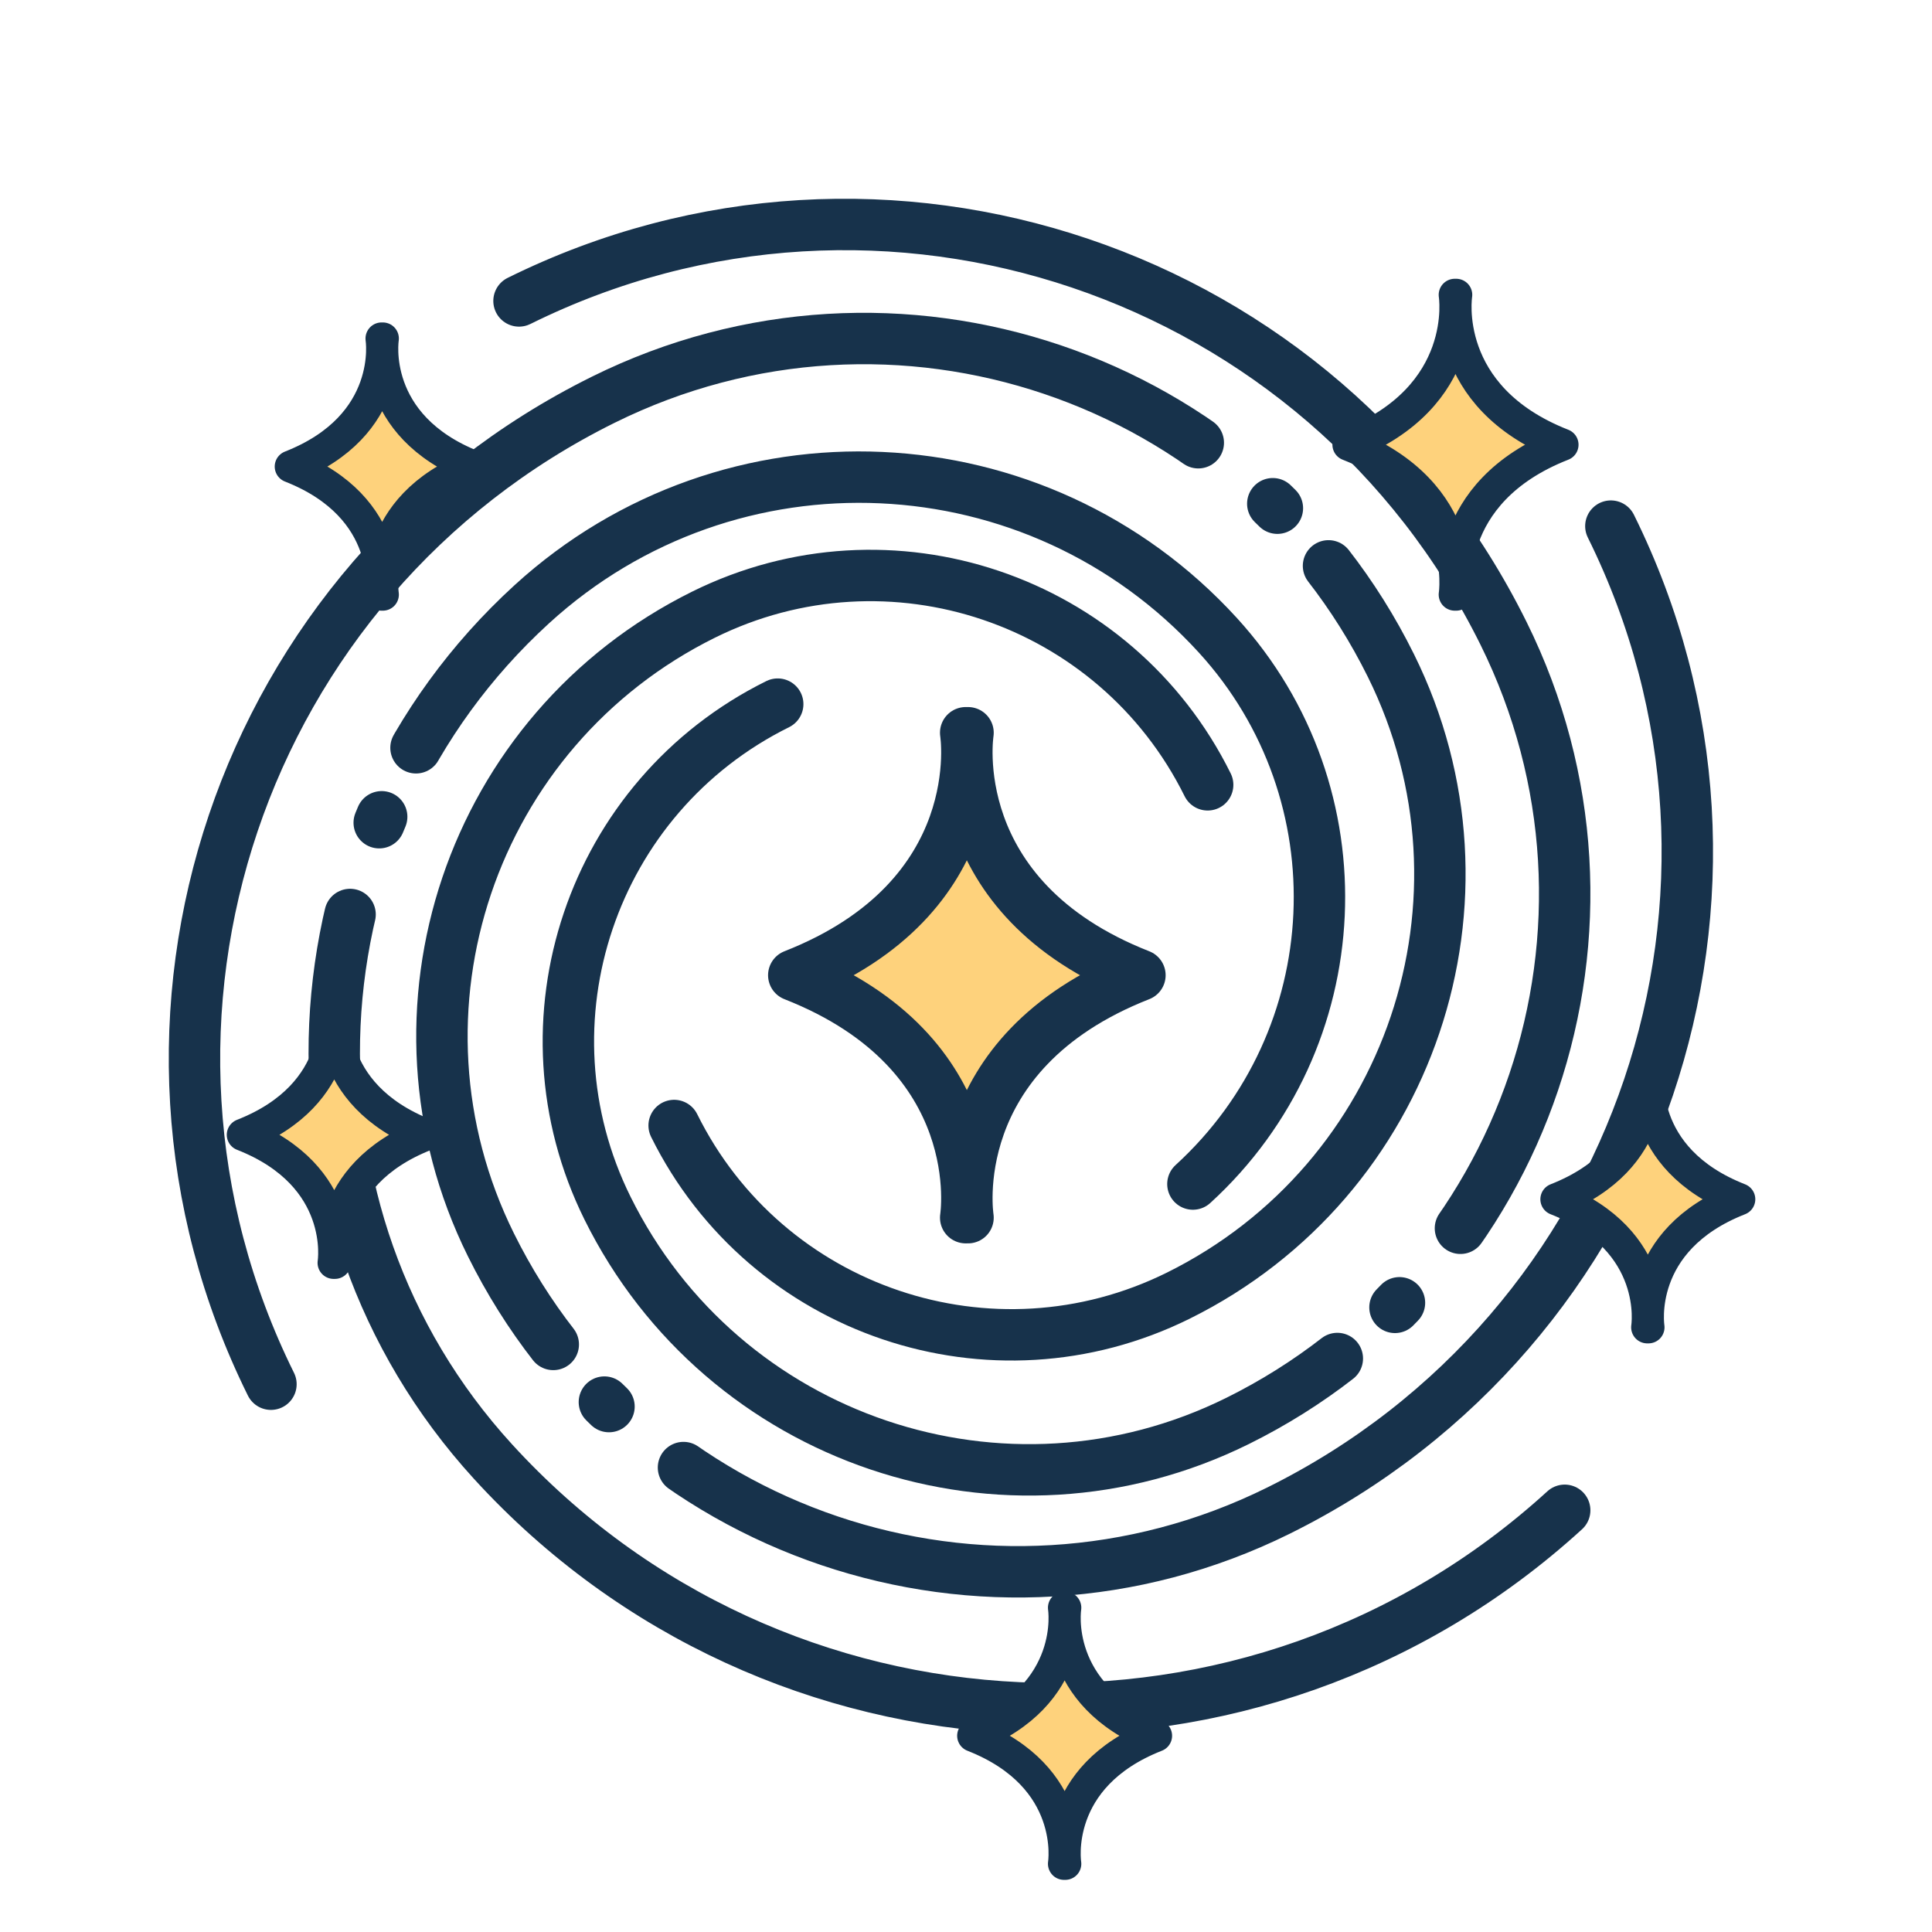 <?xml version="1.0" encoding="utf-8"?>
<!-- Generator: Adobe Illustrator 25.4.1, SVG Export Plug-In . SVG Version: 6.00 Build 0)  -->
<svg version="1.1" xmlns="http://www.w3.org/2000/svg" x="0px" y="0px" viewBox="310 250 1500 1500"
     xml:space="preserve">
<g>

		<path fill="none" stroke="#17324B" stroke-width="39.912" stroke-linecap="round" stroke-linejoin="round"
          stroke-miterlimit="10" stroke-dasharray="1381.951,74.835,4.989,59.868" d="
		M1560.668,658.479c139.809,282.342,24.268,624.564-258.063,764.368c-225.874,111.863-499.649,19.421-611.497-206.448
		c-89.48-180.69-15.537-399.714,165.162-489.199c144.56-71.585,319.773-12.419,391.354,132.135"/>

  <path fill="none" stroke="#17324B" stroke-width="39.912" stroke-linecap="round" stroke-linejoin="round"
        stroke-miterlimit="10" stroke-dasharray="1381.951,74.835,4.989,59.868" d="
		M712.959,483.645c282.336-139.818,624.559-24.272,764.367,258.064c111.854,225.868,19.421,499.645-206.448,611.492
		c-180.7,89.485-399.719,15.537-489.199-165.168c-71.585-144.555-12.419-319.764,132.136-391.349"/>

  <path fill="none" stroke="#17324B" stroke-width="39.912" stroke-linecap="round" stroke-linejoin="round"
        stroke-miterlimit="10" stroke-dasharray="1381.951,74.835,4.989,59.868" d="
		M520.365,1324.694c-139.818-282.346-24.267-624.563,258.065-764.373c225.868-111.857,499.645-19.42,611.492,206.449
		c89.485,180.694,15.537,399.714-165.163,489.199c-144.554,71.585-319.769,12.423-391.354-132.131"/>

  <path fill="none" stroke="#17324B" stroke-width="39.912" stroke-linecap="round" stroke-linejoin="round"
        stroke-miterlimit="10" stroke-dasharray="1381.951,74.835,4.989,59.868" d="
		M1524.829,1422.584c-240.246,219.326-612.798,202.352-832.124-37.89c-175.453-192.188-161.879-490.231,30.309-665.685
		c153.763-140.379,392.192-129.51,532.561,24.248c112.297,123.005,103.6,313.741-19.405,426.027"/>

  <path fill="#FED27C" stroke="#17324B" stroke-width="24.945" stroke-linecap="round" stroke-linejoin="round"
        stroke-miterlimit="10" stroke-dasharray="1416.874,119.736,4.989,59.868" d="
		M1518.408,1181.105c81.344,31.922,70.488,99.419,70.488,99.419h0.96c0,0-10.84-67.497,70.484-99.419
		c-81.324-31.907-70.484-99.42-70.484-99.42h-0.96C1588.896,1081.686,1599.752,1149.198,1518.408,1181.105z"/>

  <path fill="#FED27C" stroke="#17324B" stroke-width="24.945" stroke-linecap="round" stroke-linejoin="round"
        stroke-miterlimit="10" stroke-dasharray="1416.874,119.736,4.989,59.868" d="
		M535.756,612.233c81.345,31.922,70.49,99.419,70.49,99.419h0.959c0,0-10.84-67.497,70.484-99.419
		c-81.324-31.912-70.484-99.419-70.484-99.419h-0.959C606.246,512.815,617.101,580.321,535.756,612.233z"/>

  <path fill="#FED27C" stroke="#17324B" stroke-width="24.945" stroke-linecap="round" stroke-linejoin="round"
        stroke-miterlimit="10" stroke-dasharray="1416.874,119.736,4.989,59.868" d="
		M1065.604,1597.643c81.344,31.911,70.488,99.409,70.488,99.409h0.96c0,0-10.84-67.498,70.484-99.409
		c-81.324-31.922-70.484-99.42-70.484-99.42h-0.96C1136.092,1498.223,1146.947,1565.721,1065.604,1597.643z"/>

  <path fill="#FED27C" stroke="#17324B" stroke-width="39.912" stroke-linecap="round" stroke-linejoin="round"
        stroke-miterlimit="10" stroke-dasharray="1416.874,119.736,4.989,59.868" d="
		M926.281,1007.158c154.025,60.433,133.476,188.241,133.476,188.241h1.817c0,0-20.531-127.809,133.465-188.241
		c-153.996-60.443-133.465-188.257-133.465-188.257h-1.817C1059.757,818.901,1080.307,946.715,926.281,1007.158z"/>

  <path fill="#FED27C" stroke="#17324B" stroke-width="24.945" stroke-linecap="round" stroke-linejoin="round"
        stroke-miterlimit="10" stroke-dasharray="1416.874,119.736,4.989,59.868" d="
		M498.539,1131.06c81.339,31.912,70.488,99.409,70.488,99.409h0.955c0,0-10.84-67.497,70.484-99.409
		c-81.324-31.922-70.484-99.419-70.484-99.419h-0.955C569.027,1031.641,579.878,1099.138,498.539,1131.06z"/>

  <path fill="#FED27C" stroke="#17324B" stroke-width="24.945" stroke-linecap="round" stroke-linejoin="round"
        stroke-miterlimit="10" stroke-dasharray="1416.874,119.736,4.989,59.868" d="
		M1356.957,595.278c95.21,37.359,82.509,116.374,82.509,116.374h1.12c0,0-12.687-79.015,82.509-116.374
		c-95.195-37.349-82.509-116.374-82.509-116.374h-1.12C1439.466,478.904,1452.167,557.93,1356.957,595.278z"/>
</g>
</svg>
